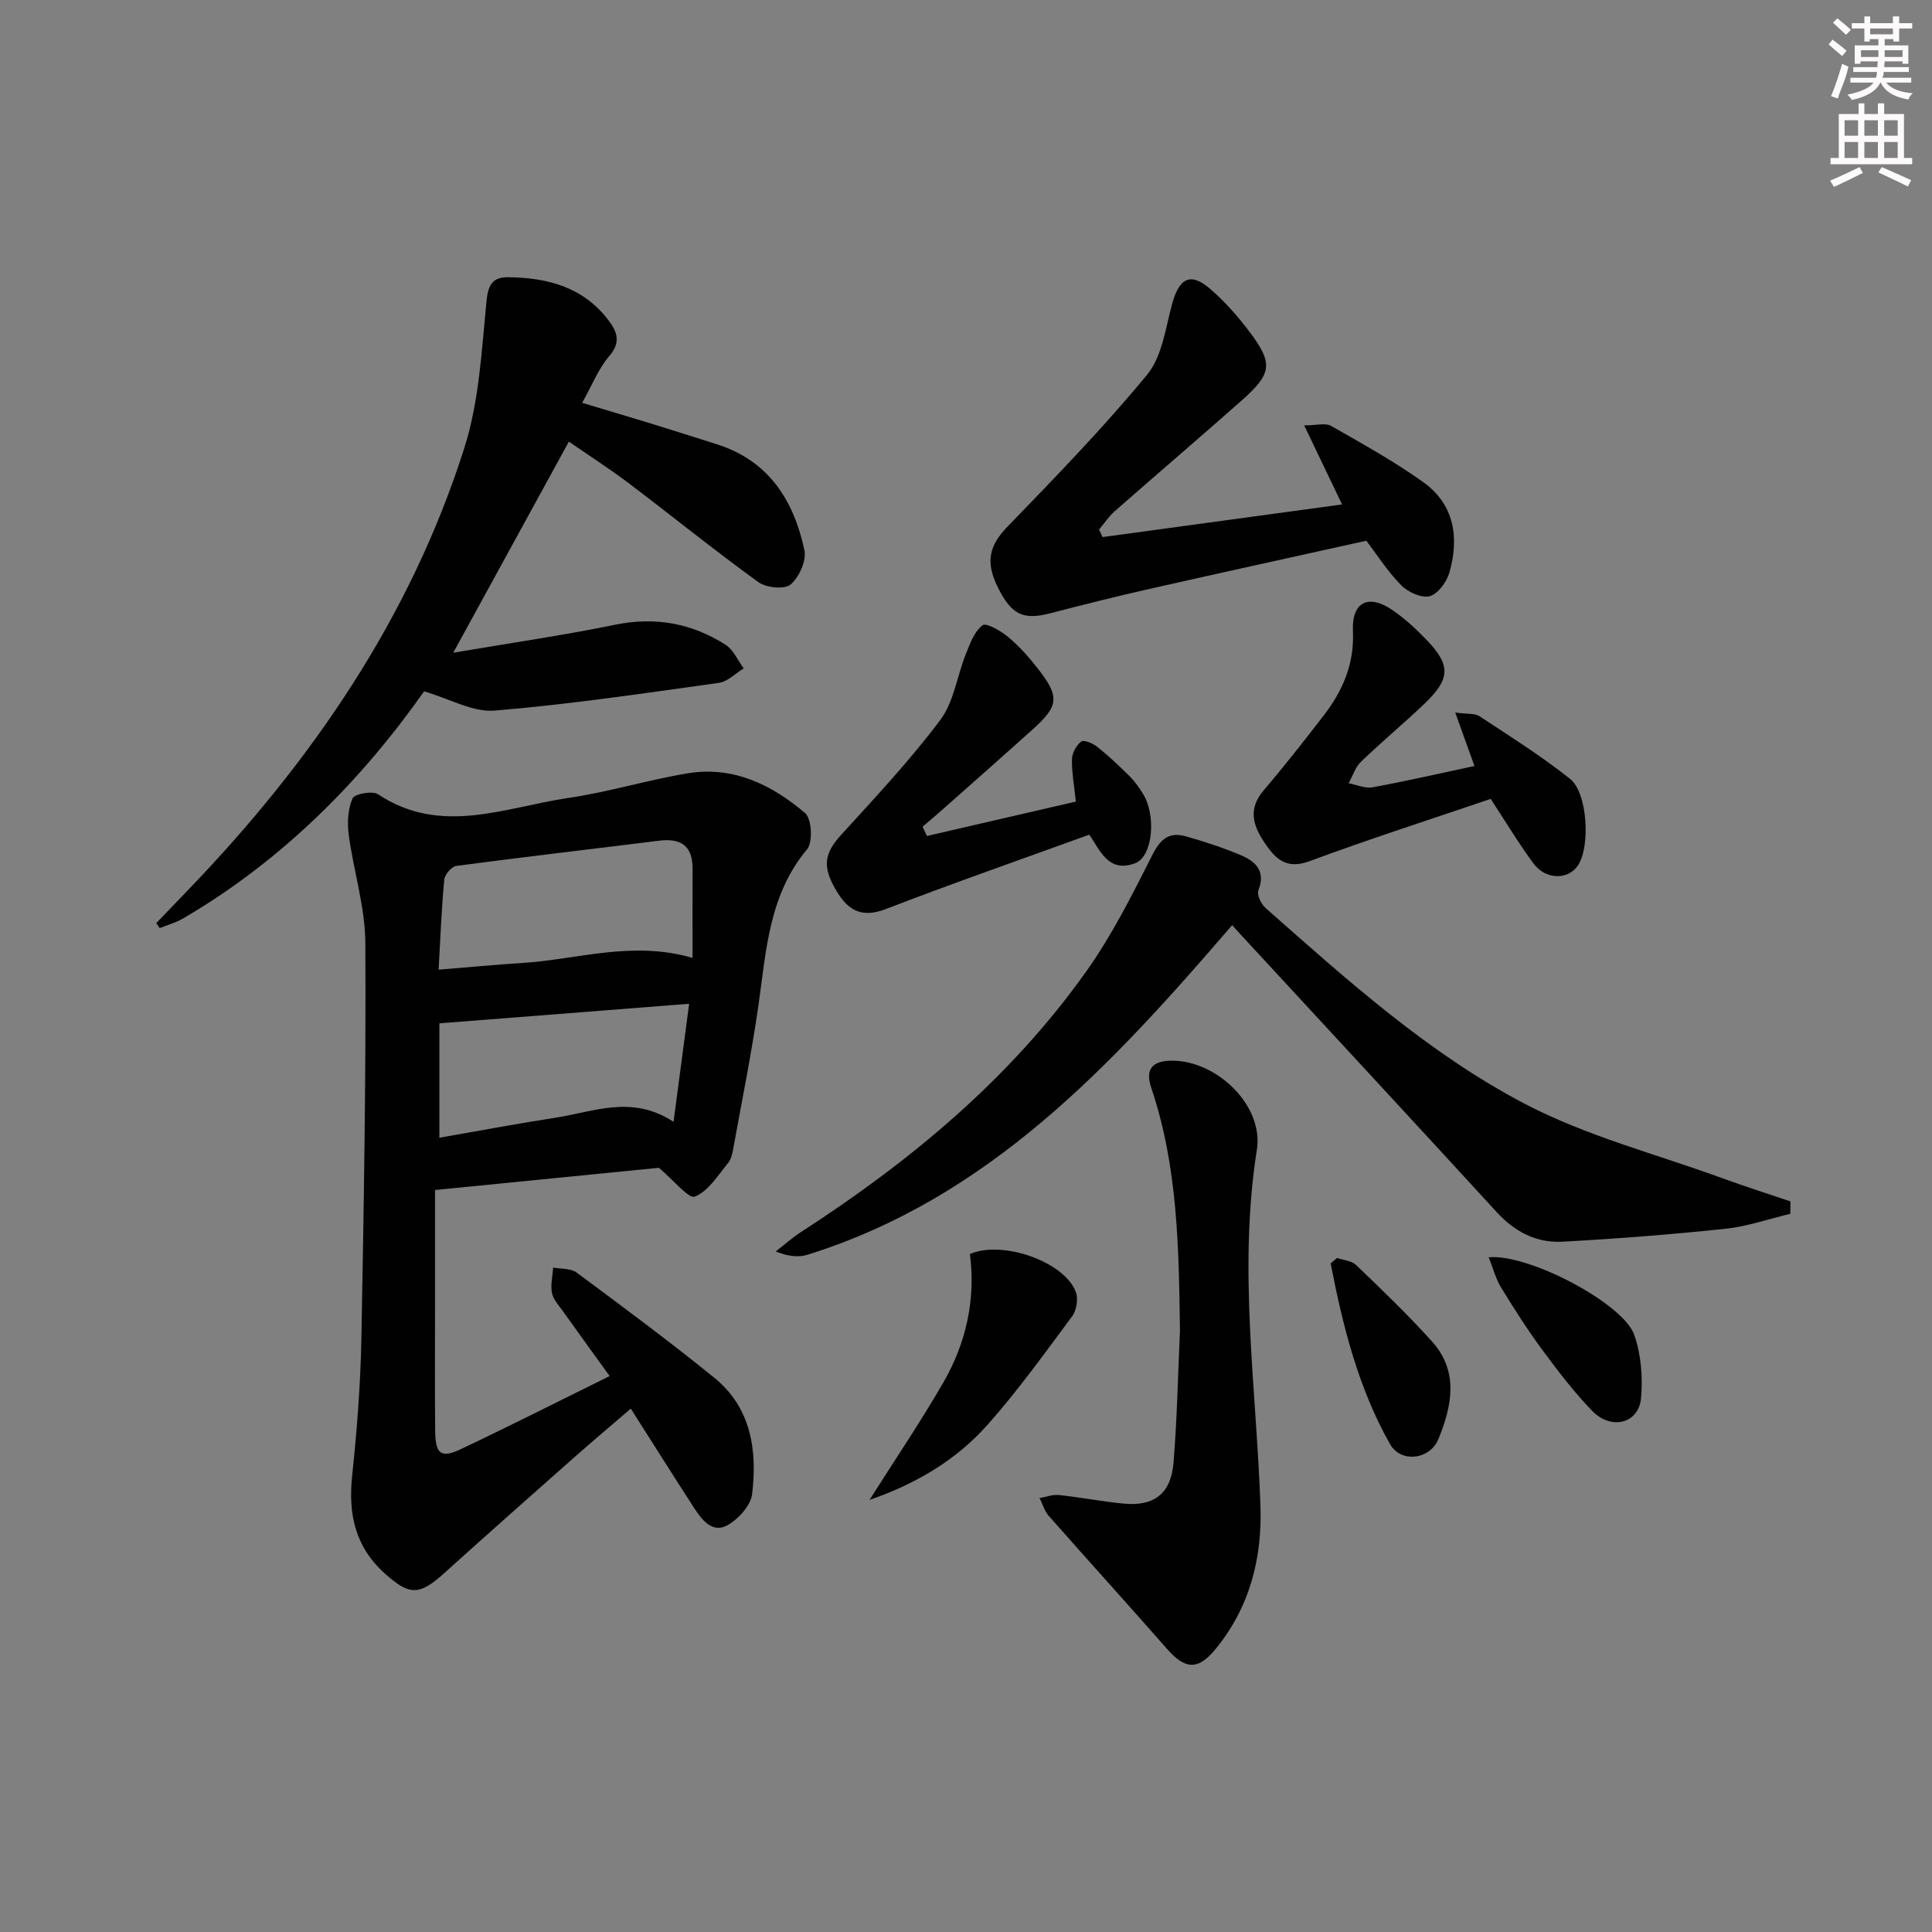 <svg enable-background="new 0 0 400 400" viewBox="0 0 400 400" xmlns="http://www.w3.org/2000/svg"><rect x="0" y="0" width="400" height="400" fill="#808080" stroke="none"/><g fill="#010102"><path d="m90.07 246.38v24.92c0 8.33-.06 16.67.03 25 .05 4.76 1.2 5.67 5.31 3.73 10.2-4.83 20.27-9.93 30.81-15.13-3.48-4.82-6.58-9.09-9.65-13.4-.86-1.21-2.02-2.43-2.29-3.79-.33-1.68.13-3.51.25-5.28 1.63.32 3.63.14 4.84 1.03 9.61 7.13 19.24 14.26 28.53 21.8 7.62 6.18 8.91 15.02 7.82 24.07-.29 2.39-2.86 5.2-5.14 6.47-3.03 1.69-5.22-1.06-6.8-3.49-4.34-6.68-8.57-13.43-13.18-20.67-4.11 3.54-8.01 6.82-11.82 10.19-8.98 7.94-17.95 15.88-26.85 23.91-5.16 4.65-7.18 4.58-12.2.09-6.21-5.55-7.66-12.34-6.82-20.31 1-9.41 1.73-18.89 1.91-28.35.51-27.3.97-54.61.82-81.92-.04-7.47-2.44-14.92-3.44-22.42-.33-2.48-.18-5.32.79-7.54.41-.93 4.12-1.62 5.29-.84 13.03 8.66 26.29 2.68 39.38.76 8.35-1.22 16.5-3.76 24.83-5.12 9.35-1.52 17.34 2.41 24.19 8.24 1.38 1.17 1.65 6.03.42 7.5-7.92 9.47-8.45 20.96-10.07 32.29-1.41 9.85-3.39 19.62-5.17 29.42-.2 1.13-.44 2.44-1.13 3.27-2.11 2.55-4.09 5.82-6.87 6.93-1.29.51-4.32-3.34-7.45-5.96-14.17 1.4-29.82 2.96-46.34 4.6zm53.31-48.06c0-6.32-.02-12.39.01-18.46.02-4.79-2.45-6.37-6.97-5.8-13.98 1.75-27.97 3.36-41.93 5.21-.98.13-2.41 1.79-2.51 2.85-.57 6.04-.8 12.1-1.17 18.64 6.38-.52 11.8-1.04 17.24-1.38 11.46-.71 22.81-4.7 35.33-1.06zm-52.41 37.23c8.1-1.4 16.05-2.91 24.05-4.14 7.87-1.2 15.78-4.82 24.43.85 1.11-8.42 2.12-16.04 3.23-24.44-17.57 1.38-34.34 2.69-51.71 4.05z"/><path d="m117.78 91.43c-7.89 14.4-15.53 28.36-23.94 43.71 11.87-2.02 22.74-3.59 33.48-5.79 8.33-1.71 15.89-.32 22.89 4.13 1.64 1.04 2.53 3.24 3.77 4.9-1.71 1.03-3.32 2.74-5.14 3-15.45 2.15-30.91 4.46-46.44 5.74-4.5.37-9.26-2.43-14.6-3.98-12.97 18.41-29.31 35-49.92 47.03-1.48.87-3.2 1.33-4.81 1.98-.24-.34-.47-.68-.71-1.03 2.23-2.32 4.45-4.65 6.68-6.96 25.46-26.47 45.9-56.2 57.1-91.43 3.07-9.65 3.58-20.18 4.58-30.37.34-3.47 1.33-4.99 4.48-4.96 8.11.08 15.5 2 20.74 8.86 1.85 2.43 2.68 4.59.18 7.49-2.21 2.57-3.5 5.94-5.59 9.65 5.27 1.59 9.95 2.97 14.61 4.4 4.44 1.37 8.87 2.78 13.3 4.19 10.73 3.4 15.9 11.63 18.1 21.89.47 2.17-1.08 5.62-2.85 7.13-1.25 1.07-5.05.69-6.67-.48-9.16-6.63-17.96-13.76-26.98-20.59-3.96-2.97-8.14-5.65-12.26-8.51z"/><path d="m370.66 251.31c-4.49 1.07-8.92 2.62-13.47 3.1-11.21 1.18-22.46 2.06-33.71 2.67-5.37.29-9.86-2.04-13.6-6.12-17.54-19.14-35.19-38.17-52.8-57.24-.54-.59-1.07-1.18-1.98-2.18-24.79 28.82-50.26 56.48-87.91 68.24-1.91.6-4.08.33-6.59-.68 1.76-1.36 3.43-2.85 5.28-4.05 22.68-14.67 43.24-31.74 58.99-53.89 5.34-7.51 9.54-15.89 13.72-24.16 1.66-3.3 3.48-4.81 6.87-3.86 3.82 1.07 7.61 2.32 11.26 3.84 3.11 1.29 5.42 3.23 3.82 7.35-.36.92.56 2.85 1.48 3.66 16.85 14.88 33.68 30.07 53.63 40.52 12.8 6.7 27.18 10.41 40.87 15.4 4.69 1.71 9.45 3.23 14.18 4.83 0 .86-.02 1.71-.04 2.57z"/><path d="m282.89 111.95c-15.64 3.47-30.66 6.75-45.65 10.15-6.62 1.5-13.21 3.16-19.78 4.87-5.63 1.46-8.06.32-10.9-5.43-2.65-5.36-1.63-8.71 2.03-12.5 9.91-10.25 19.88-20.5 28.93-31.49 3.11-3.78 3.79-9.67 5.18-14.71 1.48-5.35 3.83-6.53 7.92-2.97 2.98 2.59 5.67 5.62 8.05 8.79 4.97 6.59 4.71 8.67-1.59 14.25-8.72 7.72-17.58 15.28-26.33 22.97-1.23 1.08-2.15 2.51-3.21 3.77.24.52.49 1.03.73 1.55 16.42-2.24 32.83-4.47 49.59-6.76-2.59-5.4-4.99-10.41-7.84-16.37 2.59 0 4.4-.55 5.54.09 6.47 3.69 13.02 7.32 19.07 11.63 6.47 4.61 7.53 11.49 5.45 18.75-.56 1.95-2.37 4.44-4.08 4.89-1.7.45-4.52-.84-5.92-2.28-2.87-2.93-5.11-6.47-7.19-9.2z"/><path d="m244.3 275.5c-.24-17-.42-33.94-5.95-50.29-1.31-3.87.25-5.61 4.29-5.61 9.33-.01 19.03 9.3 17.58 18.47-3.9 24.63-.13 49.06.74 73.58.39 10.96-2.2 21.11-9.29 29.77-3.63 4.44-6.28 4.26-10.06-.04-8.1-9.24-16.37-18.33-24.49-27.55-.88-1-1.27-2.44-1.89-3.67 1.34-.23 2.72-.77 4.02-.63 4.45.47 8.87 1.34 13.33 1.77 6.32.62 9.84-2.01 10.38-8.42.75-9.11.92-18.26 1.34-27.38z"/><path d="m301.29 147.52c2.57.36 4.08.14 5.03.77 6.34 4.18 12.8 8.24 18.74 12.96 3.65 2.9 4.2 13.93 1.7 17.84-2 3.12-6.71 3.14-9.27-.32-3.14-4.26-5.87-8.82-8.86-13.37-12.5 4.26-25.08 8.29-37.45 12.88-4.85 1.8-7.08-.41-9.38-3.82-2.45-3.63-3.41-7.03-.16-10.84 4.29-5.03 8.38-10.25 12.42-15.49 3.94-5.11 6.36-10.65 6.05-17.46-.28-6.1 3.25-7.78 8.26-4.31 2.57 1.78 4.92 3.96 7.09 6.23 4.91 5.16 4.82 7.96-.45 13.02-4.32 4.14-8.94 7.96-13.24 12.11-1.18 1.14-1.72 2.94-2.55 4.44 1.66.31 3.42 1.13 4.97.84 6.97-1.28 13.88-2.87 21.08-4.41-1.29-3.55-2.44-6.76-3.98-11.07z"/><path d="m191.91 173.08c10.28-2.37 20.56-4.75 30.83-7.12-.33-3.22-.85-6-.8-8.77.03-1.28.9-2.91 1.92-3.66.56-.42 2.44.38 3.34 1.11 2.34 1.87 4.52 3.93 6.65 6.04 1.05 1.04 1.93 2.3 2.73 3.56 2.86 4.48 2.15 13.08-1.58 14.49-5.6 2.11-7.32-2.87-9.48-5.92-14.13 5.13-28.21 10.04-42.12 15.4-5.02 1.93-7.84.28-10.27-3.84-2.94-4.97-2.5-7.67 1.07-11.58 7.04-7.72 14.22-15.39 20.48-23.73 2.81-3.74 3.46-9.07 5.27-13.6.87-2.18 1.77-4.73 3.48-6.01.78-.58 3.83 1.2 5.36 2.48 2.28 1.91 4.29 4.2 6.13 6.55 4.51 5.78 4.31 7.67-1.14 12.56-6.32 5.68-12.69 11.29-19.05 16.93-1.22 1.08-2.48 2.13-3.72 3.19.32.65.61 1.29.9 1.92z"/><path d="m180.03 310.54c5.43-8.59 10.63-16.26 15.25-24.26 4.76-8.23 6.75-17.27 5.53-26.65 6.83-2.94 19.59 1.65 21.92 7.83.54 1.42.17 3.81-.74 5.04-5.64 7.61-11.2 15.34-17.47 22.42-6.43 7.26-14.65 12.21-24.49 15.62z"/><path d="m276.83 260.45c1.32.46 3 .56 3.92 1.44 5.37 5.17 10.78 10.34 15.76 15.88 5.57 6.2 4.09 13.34 1.31 20.15-1.75 4.3-7.79 5.06-10.05 1.04-6.56-11.64-9.77-24.44-12.27-37.39.44-.37.88-.75 1.33-1.12z"/><path d="m308.22 260.31c8.31-.78 27.84 9.57 30.12 16.02 1.44 4.07 1.8 8.81 1.42 13.14-.46 5.24-6.16 6.72-10.1 2.65-3.8-3.92-7.15-8.32-10.4-12.72-3.06-4.14-5.82-8.51-8.52-12.9-1.05-1.74-1.57-3.81-2.52-6.19z"/></g><path d="m378.6 9.2.8-1c.9.7 1.9 1.4 2.9 2.3l-.9 1.1c-1.1-.9-2-1.7-2.8-2.4zm.5 10.7c.9-2.1 1.6-4.3 2.3-6.7.4.2.8.4 1.3.6-.7 3.1-1.5 4.3-2.2 6.6zm.4-15.2.9-.9c1 .8 2 1.6 2.8 2.4l-1 1c-1-.9-1.9-1.8-2.7-2.5zm12.5-1.3h1.2v1.4h2.7v1.1h-2.7v2.7h-1.2v-.5h-1.8v1.3h4.9v3.8h-1.2v-.5h-3.7c0 .4-.1.9-.1 1.2h5.1v1h-5.2c0 .5-.1.9-.3 1.2h6v1h-5.2c1.1 1.3 2.9 2 5.5 2.2-.4.4-.7.8-.9 1.3-2.9-.5-4.8-1.6-5.7-3.5h-.1c-.8 1.7-2.7 2.9-5.9 3.6-.2-.4-.6-.8-.9-1.1 2.8-.6 4.6-1.4 5.4-2.5h-4.8v-1h5.3c.1-.3.2-.7.2-1.2h-4.9v-1h5c0-.4 0-.8.1-1.2h-3.6v.5h-1.2v-3.8h4.9v-1.3h-1.8v.5h-1.1v-2.7h-2.6v-1.1h2.6v-1.4h1.2v1.4h4.7v-1.4zm-6.7 8.4h3.6c0-.4 0-.9 0-1.4h-3.6zm1.9-4.7h4.7v-1.2h-4.7zm6.7 3.3h-3.7v1.4h3.7z" fill="#fcfafa"/><path d="m384.7 21.4h1.3v2.2h2.8v-2.2h1.3v2.2h4.1v9.1h1.7v1.3h-16.9v-1.3h1.7v-9.1h4.1v-2.2zm.3 13.2.7 1.2c-1.8.9-3.8 1.9-6 2.9-.2-.4-.5-.8-.8-1.3 2.4-1 4.4-2 6.1-2.8zm-3.1-6.5h2.8v-3.2h-2.8zm0 4.6h2.8v-3.3h-2.8v3.2zm4.1-4.6h2.8v-3.2h-2.8zm0 4.6h2.8v-3.3h-2.8zm3.6 1.9c2.1.9 4.1 1.8 6.1 2.7l-.7 1.3c-2.2-1.1-4.2-2-6.1-2.9zm3.3-9.7h-2.8v3.2h2.8zm-2.8 7.8h2.8v-3.3h-2.8z" fill="#fcfafa"/></svg>
